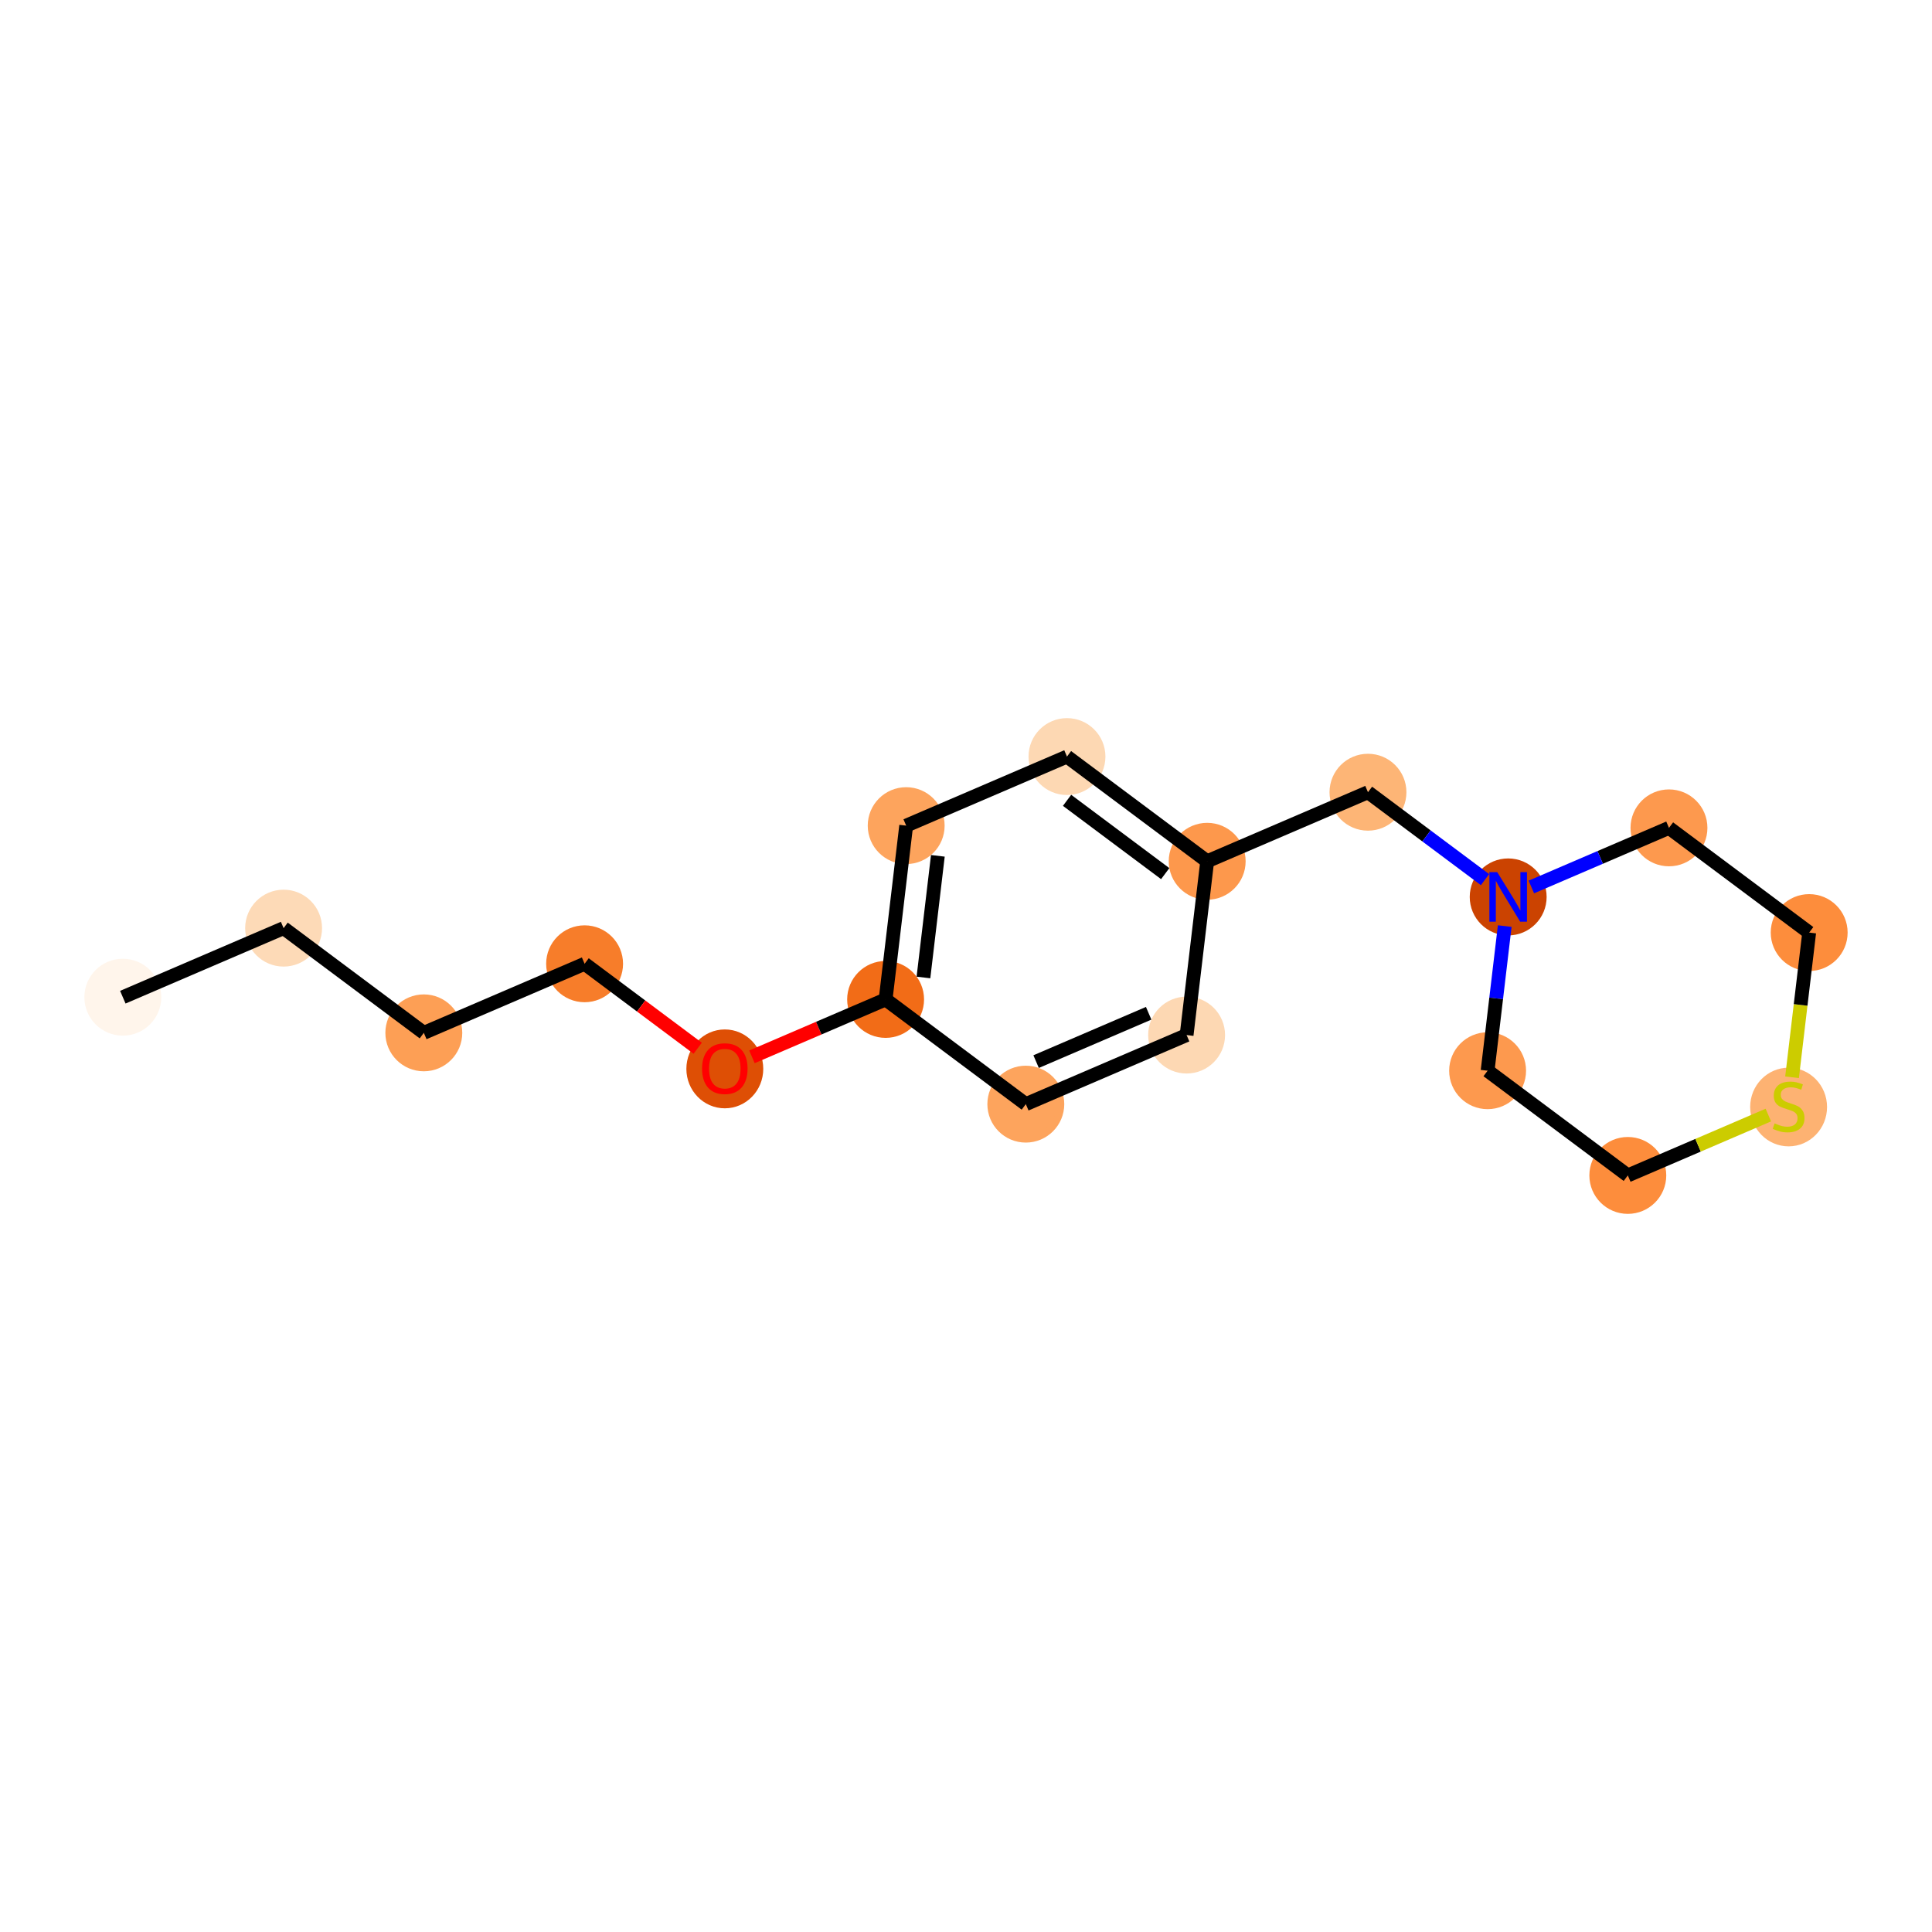 <?xml version='1.0' encoding='iso-8859-1'?>
<svg version='1.1' baseProfile='full'
              xmlns='http://www.w3.org/2000/svg'
                      xmlns:rdkit='http://www.rdkit.org/xml'
                      xmlns:xlink='http://www.w3.org/1999/xlink'
                  xml:space='preserve'
width='280px' height='280px' viewBox='0 0 280 280'>
<!-- END OF HEADER -->
<rect style='opacity:1.0;fill:#FFFFFF;stroke:none' width='280' height='280' x='0' y='0'> </rect>
<ellipse cx='17.8' cy='144.522' rx='5.072' ry='5.072'  style='fill:#FFF5EB;fill-rule:evenodd;stroke:#FFF5EB;stroke-width:1.0px;stroke-linecap:butt;stroke-linejoin:miter;stroke-opacity:1' />
<ellipse cx='41.102' cy='134.512' rx='5.072' ry='5.072'  style='fill:#FDDAB7;fill-rule:evenodd;stroke:#FDDAB7;stroke-width:1.0px;stroke-linecap:butt;stroke-linejoin:miter;stroke-opacity:1' />
<ellipse cx='61.423' cy='149.688' rx='5.072' ry='5.072'  style='fill:#FD9F55;fill-rule:evenodd;stroke:#FD9F55;stroke-width:1.0px;stroke-linecap:butt;stroke-linejoin:miter;stroke-opacity:1' />
<ellipse cx='84.725' cy='139.678' rx='5.072' ry='5.072'  style='fill:#F77D2A;fill-rule:evenodd;stroke:#F77D2A;stroke-width:1.0px;stroke-linecap:butt;stroke-linejoin:miter;stroke-opacity:1' />
<ellipse cx='105.046' cy='154.91' rx='5.072' ry='5.215'  style='fill:#DE4F05;fill-rule:evenodd;stroke:#DE4F05;stroke-width:1.0px;stroke-linecap:butt;stroke-linejoin:miter;stroke-opacity:1' />
<ellipse cx='128.349' cy='144.844' rx='5.072' ry='5.072'  style='fill:#F26C17;fill-rule:evenodd;stroke:#F26C17;stroke-width:1.0px;stroke-linecap:butt;stroke-linejoin:miter;stroke-opacity:1' />
<ellipse cx='131.331' cy='119.658' rx='5.072' ry='5.072'  style='fill:#FDA45D;fill-rule:evenodd;stroke:#FDA45D;stroke-width:1.0px;stroke-linecap:butt;stroke-linejoin:miter;stroke-opacity:1' />
<ellipse cx='154.634' cy='109.648' rx='5.072' ry='5.072'  style='fill:#FDD8B3;fill-rule:evenodd;stroke:#FDD8B3;stroke-width:1.0px;stroke-linecap:butt;stroke-linejoin:miter;stroke-opacity:1' />
<ellipse cx='174.954' cy='124.824' rx='5.072' ry='5.072'  style='fill:#FD984C;fill-rule:evenodd;stroke:#FD984C;stroke-width:1.0px;stroke-linecap:butt;stroke-linejoin:miter;stroke-opacity:1' />
<ellipse cx='198.257' cy='114.814' rx='5.072' ry='5.072'  style='fill:#FDB576;fill-rule:evenodd;stroke:#FDB576;stroke-width:1.0px;stroke-linecap:butt;stroke-linejoin:miter;stroke-opacity:1' />
<ellipse cx='218.577' cy='129.99' rx='5.072' ry='5.079'  style='fill:#CB4301;fill-rule:evenodd;stroke:#CB4301;stroke-width:1.0px;stroke-linecap:butt;stroke-linejoin:miter;stroke-opacity:1' />
<ellipse cx='215.595' cy='155.176' rx='5.072' ry='5.072'  style='fill:#FD994E;fill-rule:evenodd;stroke:#FD994E;stroke-width:1.0px;stroke-linecap:butt;stroke-linejoin:miter;stroke-opacity:1' />
<ellipse cx='235.915' cy='170.352' rx='5.072' ry='5.072'  style='fill:#FD8D3C;fill-rule:evenodd;stroke:#FD8D3C;stroke-width:1.0px;stroke-linecap:butt;stroke-linejoin:miter;stroke-opacity:1' />
<ellipse cx='259.218' cy='160.438' rx='5.072' ry='5.201'  style='fill:#FDB272;fill-rule:evenodd;stroke:#FDB272;stroke-width:1.0px;stroke-linecap:butt;stroke-linejoin:miter;stroke-opacity:1' />
<ellipse cx='262.2' cy='135.156' rx='5.072' ry='5.072'  style='fill:#FD8D3C;fill-rule:evenodd;stroke:#FD8D3C;stroke-width:1.0px;stroke-linecap:butt;stroke-linejoin:miter;stroke-opacity:1' />
<ellipse cx='241.88' cy='119.98' rx='5.072' ry='5.072'  style='fill:#FD994E;fill-rule:evenodd;stroke:#FD994E;stroke-width:1.0px;stroke-linecap:butt;stroke-linejoin:miter;stroke-opacity:1' />
<ellipse cx='171.972' cy='150.01' rx='5.072' ry='5.072'  style='fill:#FDD8B3;fill-rule:evenodd;stroke:#FDD8B3;stroke-width:1.0px;stroke-linecap:butt;stroke-linejoin:miter;stroke-opacity:1' />
<ellipse cx='148.669' cy='160.02' rx='5.072' ry='5.072'  style='fill:#FDA45D;fill-rule:evenodd;stroke:#FDA45D;stroke-width:1.0px;stroke-linecap:butt;stroke-linejoin:miter;stroke-opacity:1' />
<path class='bond-0 atom-0 atom-1' d='M 17.8,144.522 L 41.102,134.512' style='fill:none;fill-rule:evenodd;stroke:#000000;stroke-width:2.0px;stroke-linecap:butt;stroke-linejoin:miter;stroke-opacity:1' />
<path class='bond-1 atom-1 atom-2' d='M 41.102,134.512 L 61.423,149.688' style='fill:none;fill-rule:evenodd;stroke:#000000;stroke-width:2.0px;stroke-linecap:butt;stroke-linejoin:miter;stroke-opacity:1' />
<path class='bond-2 atom-2 atom-3' d='M 61.423,149.688 L 84.725,139.678' style='fill:none;fill-rule:evenodd;stroke:#000000;stroke-width:2.0px;stroke-linecap:butt;stroke-linejoin:miter;stroke-opacity:1' />
<path class='bond-3 atom-3 atom-4' d='M 84.725,139.678 L 92.92,145.798' style='fill:none;fill-rule:evenodd;stroke:#000000;stroke-width:2.0px;stroke-linecap:butt;stroke-linejoin:miter;stroke-opacity:1' />
<path class='bond-3 atom-3 atom-4' d='M 92.92,145.798 L 101.115,151.918' style='fill:none;fill-rule:evenodd;stroke:#FF0000;stroke-width:2.0px;stroke-linecap:butt;stroke-linejoin:miter;stroke-opacity:1' />
<path class='bond-4 atom-4 atom-5' d='M 108.977,153.165 L 118.663,149.005' style='fill:none;fill-rule:evenodd;stroke:#FF0000;stroke-width:2.0px;stroke-linecap:butt;stroke-linejoin:miter;stroke-opacity:1' />
<path class='bond-4 atom-4 atom-5' d='M 118.663,149.005 L 128.349,144.844' style='fill:none;fill-rule:evenodd;stroke:#000000;stroke-width:2.0px;stroke-linecap:butt;stroke-linejoin:miter;stroke-opacity:1' />
<path class='bond-5 atom-5 atom-6' d='M 128.349,144.844 L 131.331,119.658' style='fill:none;fill-rule:evenodd;stroke:#000000;stroke-width:2.0px;stroke-linecap:butt;stroke-linejoin:miter;stroke-opacity:1' />
<path class='bond-5 atom-5 atom-6' d='M 133.833,141.663 L 135.921,124.033' style='fill:none;fill-rule:evenodd;stroke:#000000;stroke-width:2.0px;stroke-linecap:butt;stroke-linejoin:miter;stroke-opacity:1' />
<path class='bond-17 atom-17 atom-5' d='M 148.669,160.02 L 128.349,144.844' style='fill:none;fill-rule:evenodd;stroke:#000000;stroke-width:2.0px;stroke-linecap:butt;stroke-linejoin:miter;stroke-opacity:1' />
<path class='bond-6 atom-6 atom-7' d='M 131.331,119.658 L 154.634,109.648' style='fill:none;fill-rule:evenodd;stroke:#000000;stroke-width:2.0px;stroke-linecap:butt;stroke-linejoin:miter;stroke-opacity:1' />
<path class='bond-7 atom-7 atom-8' d='M 154.634,109.648 L 174.954,124.824' style='fill:none;fill-rule:evenodd;stroke:#000000;stroke-width:2.0px;stroke-linecap:butt;stroke-linejoin:miter;stroke-opacity:1' />
<path class='bond-7 atom-7 atom-8' d='M 154.647,115.989 L 168.871,126.612' style='fill:none;fill-rule:evenodd;stroke:#000000;stroke-width:2.0px;stroke-linecap:butt;stroke-linejoin:miter;stroke-opacity:1' />
<path class='bond-8 atom-8 atom-9' d='M 174.954,124.824 L 198.257,114.814' style='fill:none;fill-rule:evenodd;stroke:#000000;stroke-width:2.0px;stroke-linecap:butt;stroke-linejoin:miter;stroke-opacity:1' />
<path class='bond-15 atom-8 atom-16' d='M 174.954,124.824 L 171.972,150.01' style='fill:none;fill-rule:evenodd;stroke:#000000;stroke-width:2.0px;stroke-linecap:butt;stroke-linejoin:miter;stroke-opacity:1' />
<path class='bond-9 atom-9 atom-10' d='M 198.257,114.814 L 206.738,121.148' style='fill:none;fill-rule:evenodd;stroke:#000000;stroke-width:2.0px;stroke-linecap:butt;stroke-linejoin:miter;stroke-opacity:1' />
<path class='bond-9 atom-9 atom-10' d='M 206.738,121.148 L 215.219,127.482' style='fill:none;fill-rule:evenodd;stroke:#0000FF;stroke-width:2.0px;stroke-linecap:butt;stroke-linejoin:miter;stroke-opacity:1' />
<path class='bond-10 atom-10 atom-11' d='M 218.077,134.215 L 216.836,144.696' style='fill:none;fill-rule:evenodd;stroke:#0000FF;stroke-width:2.0px;stroke-linecap:butt;stroke-linejoin:miter;stroke-opacity:1' />
<path class='bond-10 atom-10 atom-11' d='M 216.836,144.696 L 215.595,155.176' style='fill:none;fill-rule:evenodd;stroke:#000000;stroke-width:2.0px;stroke-linecap:butt;stroke-linejoin:miter;stroke-opacity:1' />
<path class='bond-18 atom-15 atom-10' d='M 241.88,119.98 L 231.908,124.264' style='fill:none;fill-rule:evenodd;stroke:#000000;stroke-width:2.0px;stroke-linecap:butt;stroke-linejoin:miter;stroke-opacity:1' />
<path class='bond-18 atom-15 atom-10' d='M 231.908,124.264 L 221.935,128.548' style='fill:none;fill-rule:evenodd;stroke:#0000FF;stroke-width:2.0px;stroke-linecap:butt;stroke-linejoin:miter;stroke-opacity:1' />
<path class='bond-11 atom-11 atom-12' d='M 215.595,155.176 L 235.915,170.352' style='fill:none;fill-rule:evenodd;stroke:#000000;stroke-width:2.0px;stroke-linecap:butt;stroke-linejoin:miter;stroke-opacity:1' />
<path class='bond-12 atom-12 atom-13' d='M 235.915,170.352 L 246.098,165.978' style='fill:none;fill-rule:evenodd;stroke:#000000;stroke-width:2.0px;stroke-linecap:butt;stroke-linejoin:miter;stroke-opacity:1' />
<path class='bond-12 atom-12 atom-13' d='M 246.098,165.978 L 256.281,161.603' style='fill:none;fill-rule:evenodd;stroke:#CCCC00;stroke-width:2.0px;stroke-linecap:butt;stroke-linejoin:miter;stroke-opacity:1' />
<path class='bond-13 atom-13 atom-14' d='M 259.717,156.127 L 260.959,145.641' style='fill:none;fill-rule:evenodd;stroke:#CCCC00;stroke-width:2.0px;stroke-linecap:butt;stroke-linejoin:miter;stroke-opacity:1' />
<path class='bond-13 atom-13 atom-14' d='M 260.959,145.641 L 262.2,135.156' style='fill:none;fill-rule:evenodd;stroke:#000000;stroke-width:2.0px;stroke-linecap:butt;stroke-linejoin:miter;stroke-opacity:1' />
<path class='bond-14 atom-14 atom-15' d='M 262.2,135.156 L 241.88,119.98' style='fill:none;fill-rule:evenodd;stroke:#000000;stroke-width:2.0px;stroke-linecap:butt;stroke-linejoin:miter;stroke-opacity:1' />
<path class='bond-16 atom-16 atom-17' d='M 171.972,150.01 L 148.669,160.02' style='fill:none;fill-rule:evenodd;stroke:#000000;stroke-width:2.0px;stroke-linecap:butt;stroke-linejoin:miter;stroke-opacity:1' />
<path class='bond-16 atom-16 atom-17' d='M 166.474,146.851 L 150.162,153.858' style='fill:none;fill-rule:evenodd;stroke:#000000;stroke-width:2.0px;stroke-linecap:butt;stroke-linejoin:miter;stroke-opacity:1' />
<path  class='atom-4' d='M 101.749 154.874
Q 101.749 153.15, 102.601 152.186
Q 103.453 151.222, 105.046 151.222
Q 106.639 151.222, 107.491 152.186
Q 108.343 153.15, 108.343 154.874
Q 108.343 156.619, 107.481 157.613
Q 106.618 158.597, 105.046 158.597
Q 103.463 158.597, 102.601 157.613
Q 101.749 156.629, 101.749 154.874
M 105.046 157.786
Q 106.141 157.786, 106.73 157.055
Q 107.328 156.315, 107.328 154.874
Q 107.328 153.464, 106.73 152.754
Q 106.141 152.034, 105.046 152.034
Q 103.95 152.034, 103.352 152.744
Q 102.763 153.454, 102.763 154.874
Q 102.763 156.325, 103.352 157.055
Q 103.95 157.786, 105.046 157.786
' fill='#FF0000'/>
<path  class='atom-10' d='M 216.99 126.399
L 219.343 130.203
Q 219.577 130.578, 219.952 131.258
Q 220.327 131.938, 220.348 131.978
L 220.348 126.399
L 221.301 126.399
L 221.301 133.581
L 220.317 133.581
L 217.791 129.422
Q 217.497 128.935, 217.182 128.377
Q 216.878 127.819, 216.787 127.647
L 216.787 133.581
L 215.853 133.581
L 215.853 126.399
L 216.99 126.399
' fill='#0000FF'/>
<path  class='atom-13' d='M 257.189 162.807
Q 257.27 162.837, 257.605 162.979
Q 257.94 163.121, 258.305 163.213
Q 258.68 163.294, 259.045 163.294
Q 259.725 163.294, 260.121 162.969
Q 260.516 162.634, 260.516 162.056
Q 260.516 161.661, 260.313 161.417
Q 260.121 161.174, 259.816 161.042
Q 259.512 160.91, 259.005 160.758
Q 258.366 160.565, 257.98 160.382
Q 257.605 160.2, 257.331 159.814
Q 257.067 159.429, 257.067 158.779
Q 257.067 157.877, 257.676 157.319
Q 258.295 156.761, 259.512 156.761
Q 260.344 156.761, 261.287 157.156
L 261.054 157.937
Q 260.192 157.582, 259.542 157.582
Q 258.842 157.582, 258.457 157.877
Q 258.071 158.161, 258.082 158.658
Q 258.082 159.043, 258.274 159.277
Q 258.477 159.51, 258.761 159.642
Q 259.056 159.774, 259.542 159.926
Q 260.192 160.129, 260.577 160.332
Q 260.963 160.535, 261.237 160.95
Q 261.521 161.356, 261.521 162.056
Q 261.521 163.05, 260.851 163.588
Q 260.192 164.116, 259.086 164.116
Q 258.447 164.116, 257.96 163.974
Q 257.483 163.842, 256.915 163.608
L 257.189 162.807
' fill='#CCCC00'/>
</svg>
